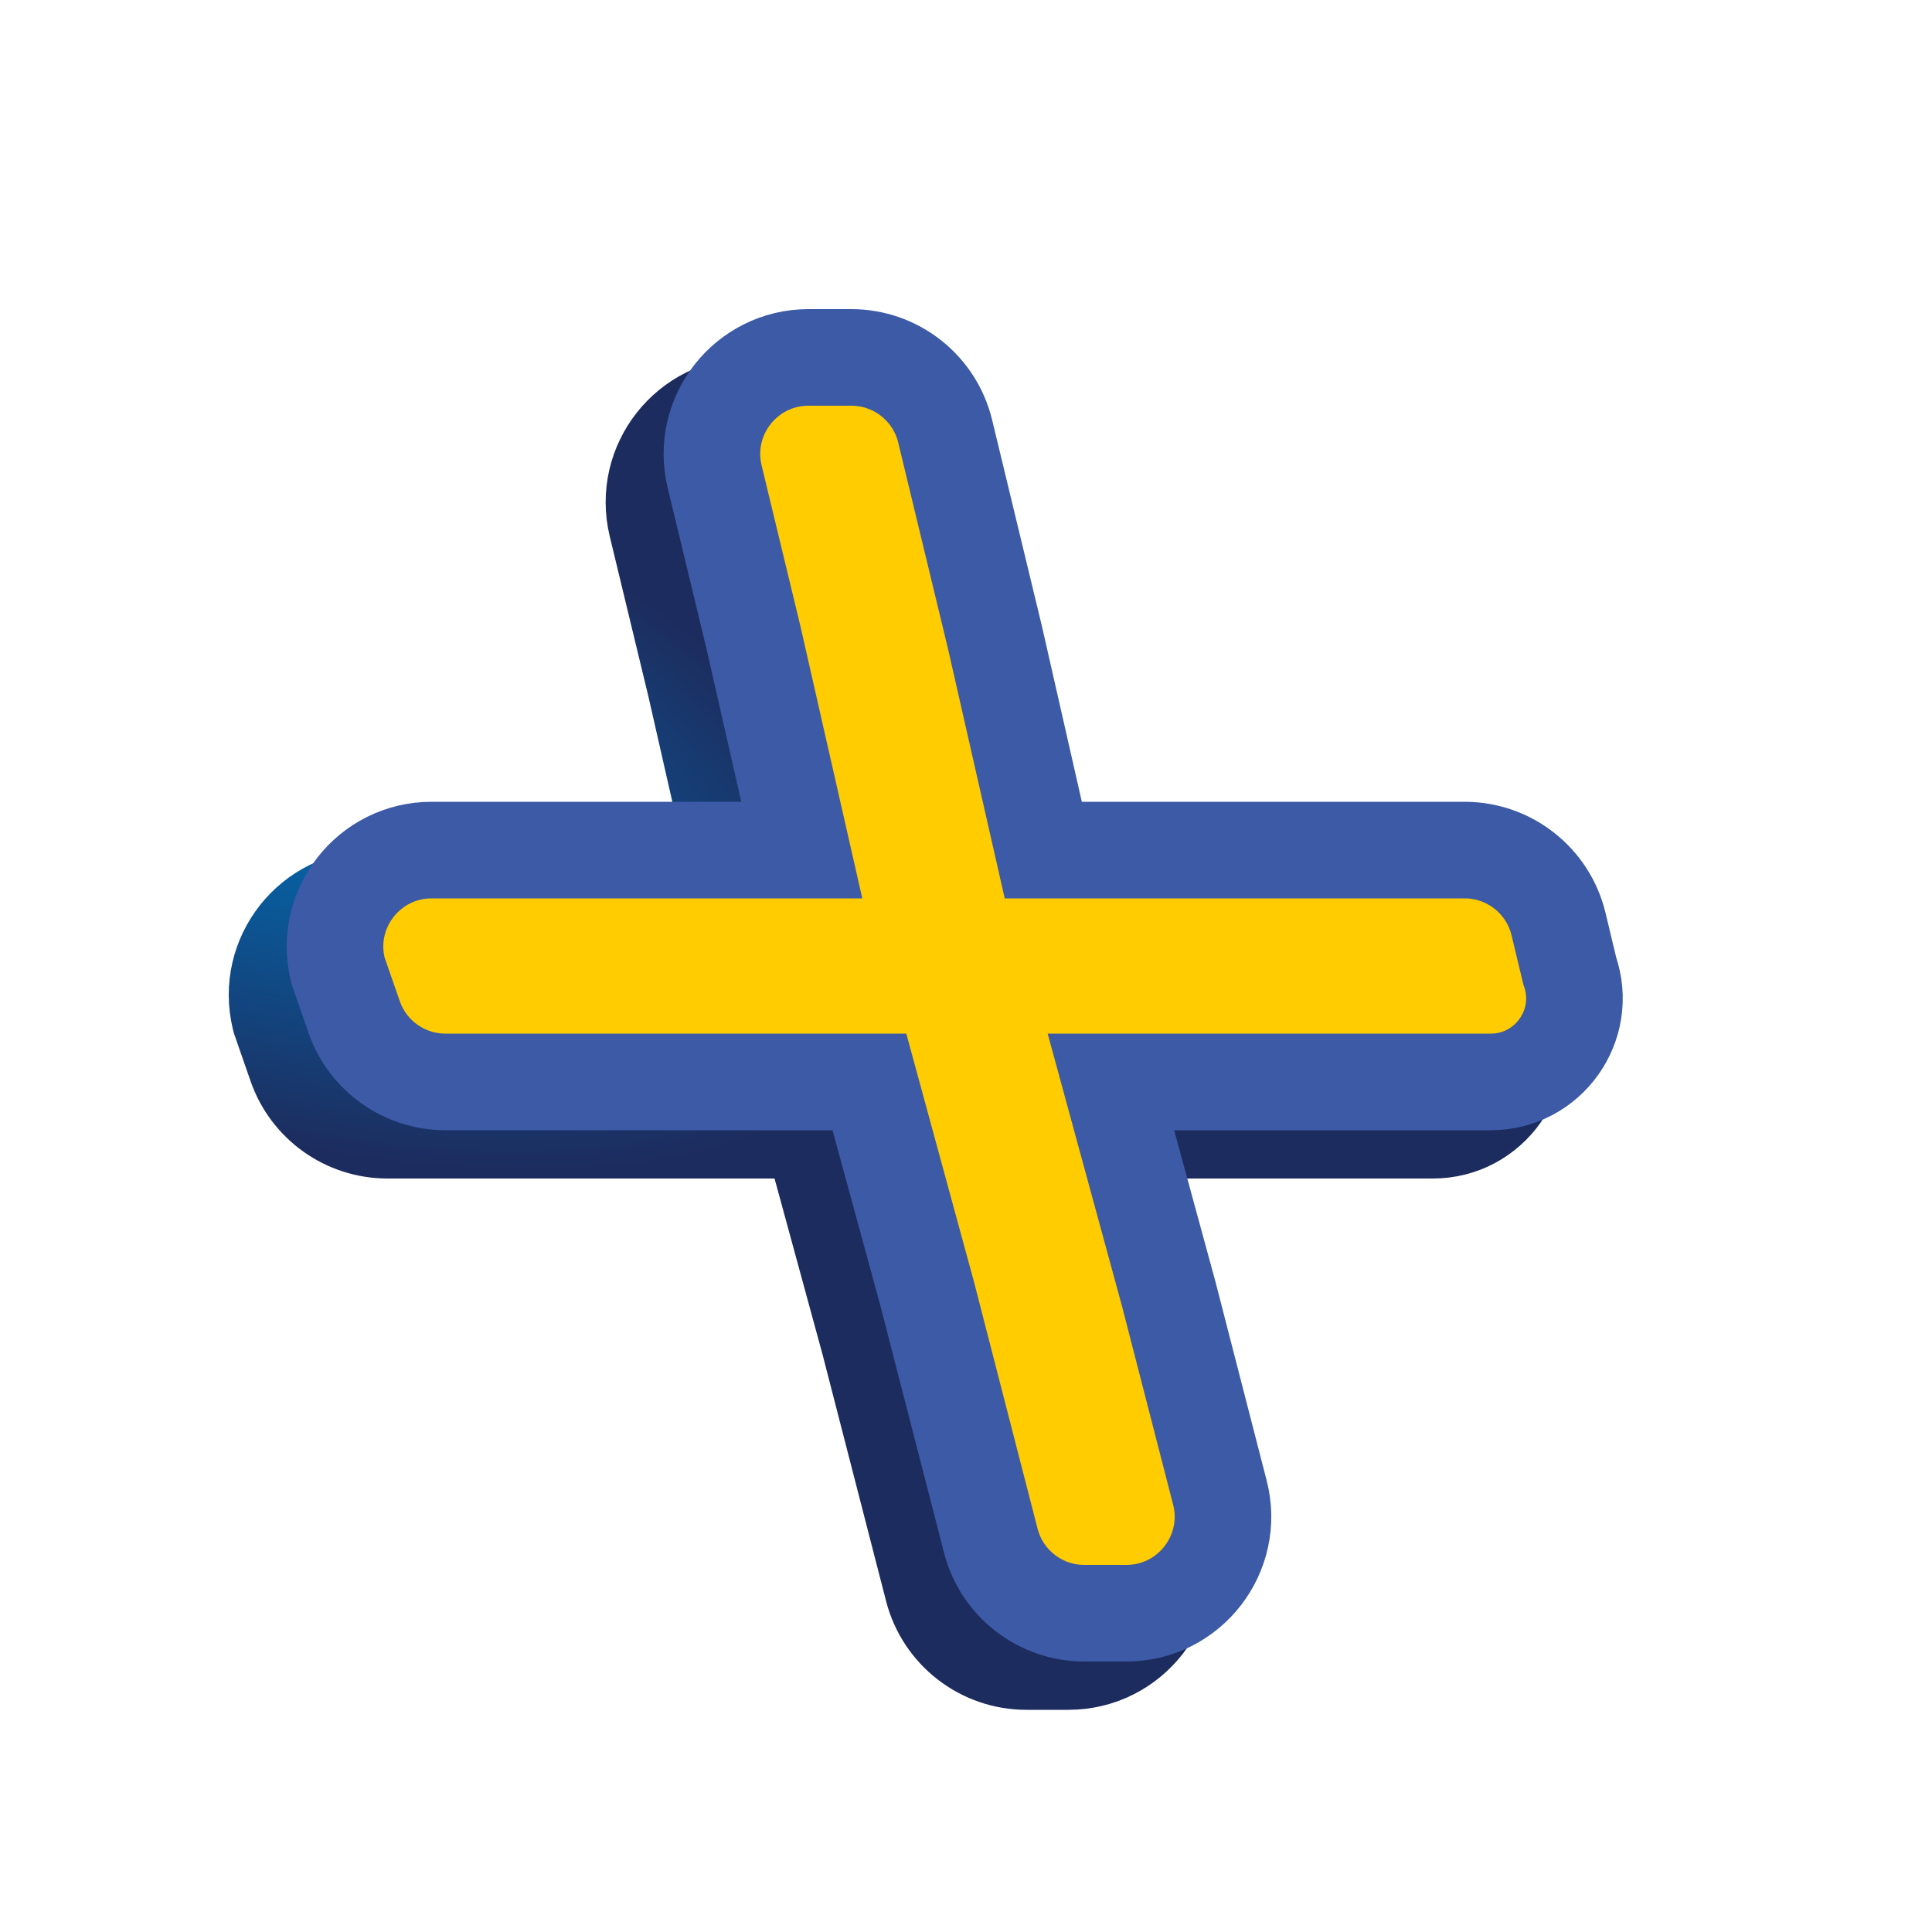 <?xml version="1.0"?>
<svg xmlns="http://www.w3.org/2000/svg" width="200" height="200" viewBox="0 0 200 200" fill="none">
  <path d="M82.127 42H77.701C71.229 42 66.462 48.055 67.98 54.346L72 71L77 93H38.684C32.217 93 27.451 99.046 28.96 105.334L29 105.5L30.664 110.285C32.063 114.306 35.853 117 40.109 117H84L90 139L96.567 164.494C97.705 168.912 101.688 172 106.251 172H110.598C117.133 172 121.912 165.834 120.282 159.506L115 139L109 117H148.324C154.28 117 158.457 111.125 156.5 105.5L155.34 100.666C154.261 96.17 150.24 93 145.616 93H102L97 71L91.847 49.654C90.764 45.163 86.746 42 82.127 42Z" fill="#FFCC01" stroke="url(#paint0_radial_2_162)" stroke-width="10"/>
  <path d="M88.127 37H83.701C77.229 37 72.462 43.055 73.98 49.346L78 66L83 88H44.684C38.217 88 33.451 94.046 34.96 100.334L35 100.5L36.664 105.285C38.063 109.306 41.853 112 46.109 112H90L96 134L102.567 159.494C103.705 163.912 107.688 167 112.251 167H116.598C123.133 167 127.912 160.834 126.282 154.506L121 134L115 112H154.324C160.28 112 164.457 106.125 162.5 100.5L161.34 95.666C160.261 91.17 156.24 88 151.616 88H108L103 66L97.847 44.654C96.764 40.163 92.746 37 88.127 37Z" fill="#FFCC01" stroke="#3C5AA6" stroke-width="10"/>
  <defs>
    <radialGradient id="paint0_radial_2_162" cx="0" cy="0" r="1" gradientUnits="userSpaceOnUse" gradientTransform="translate(20.203 78.685) rotate(19.592) scale(77.537 35.893)">
      <stop stop-color="#0070B6"/>
      <stop offset="1" stop-color="#1D2C5E"/>
    </radialGradient>
  </defs>
</svg>
